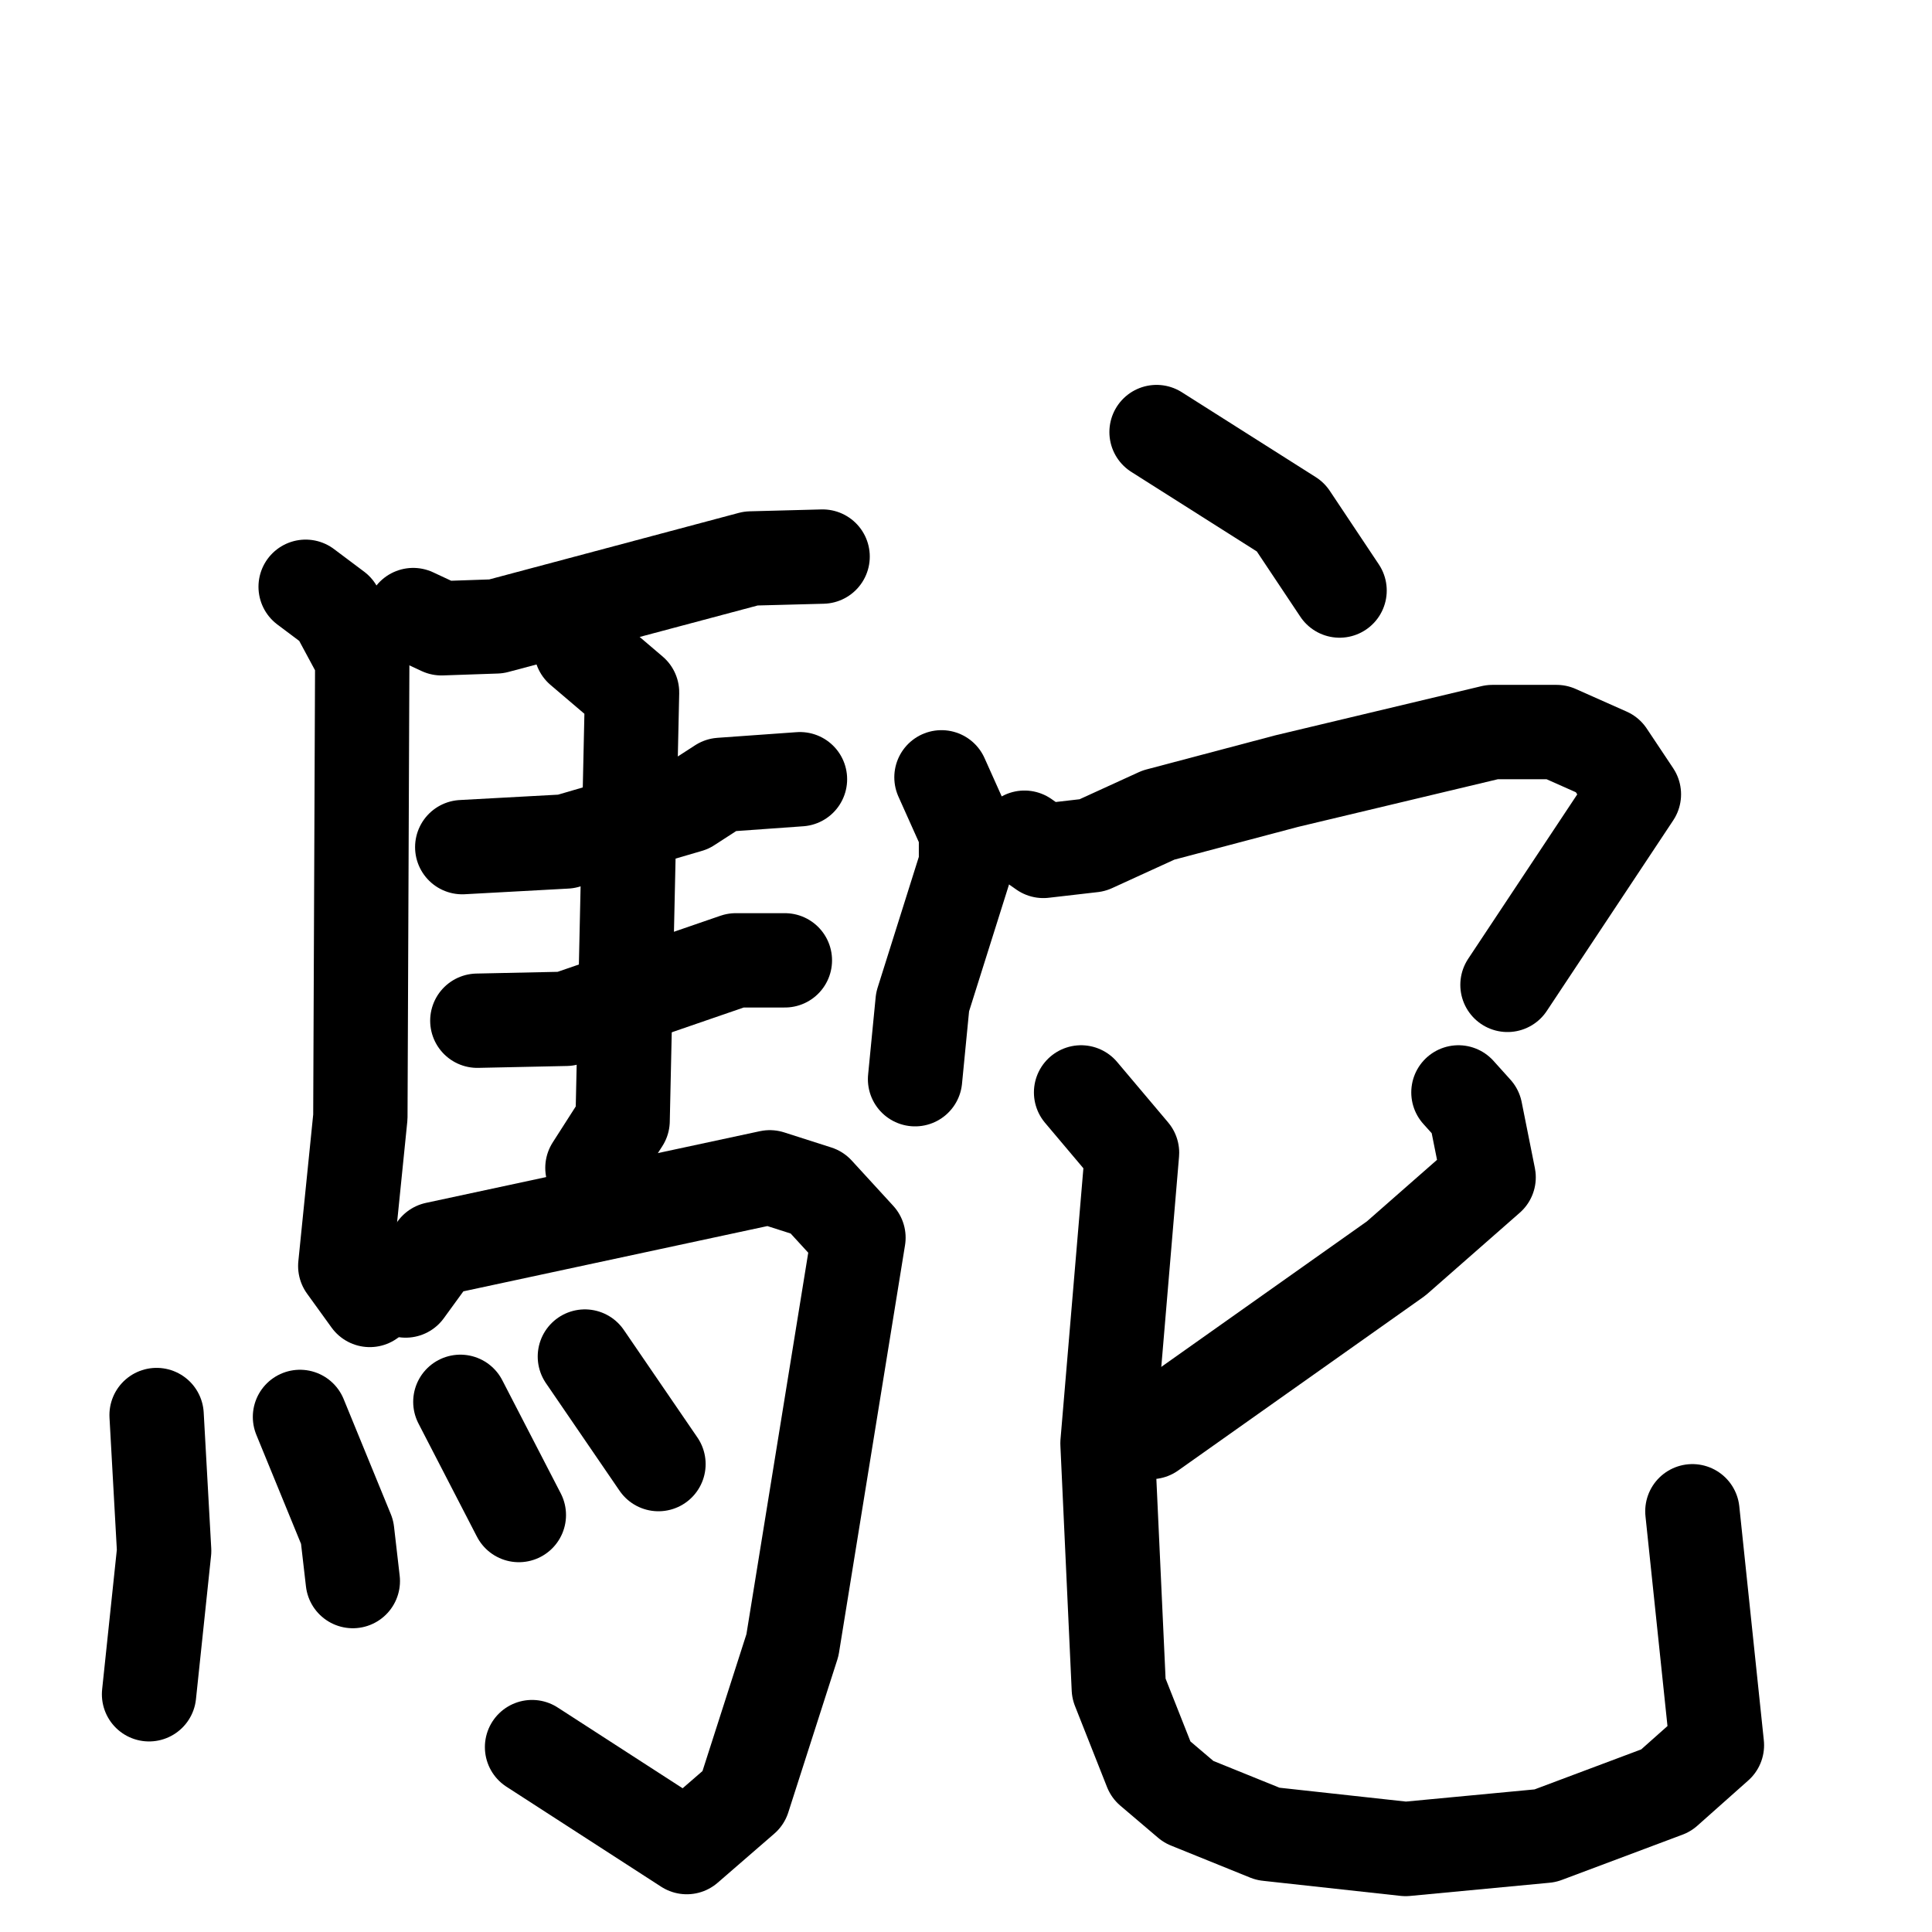 <svg xmlns="http://www.w3.org/2000/svg" viewBox="0 0 1024 1024">
  <g style="fill:none;stroke:#000000;stroke-width:50;stroke-linecap:round;stroke-linejoin:round;" transform="scale(1, 1) translate(0, 0)">
    <path d="M 219.0,326.0 L 234.0,333.0 L 263.0,332.0 L 398.0,296.0 L 436.0,295.0"/>
    <path d="M 162.0,311.0 L 178.0,323.0 L 192.0,349.0 L 191.0,592.0 L 183.0,671.0 L 196.0,689.0"/>
    <path d="M 245.0,449.0 L 300.0,446.0 L 365.0,427.0 L 382.0,416.0 L 424.0,413.0"/>
    <path d="M 253.0,541.0 L 300.0,540.0 L 390.0,509.0 L 416.0,509.0"/>
    <path d="M 308.0,344.0 L 335.0,367.0 L 330.0,594.0 L 314.0,619.0"/>
    <path d="M 215.0,684.0 L 231.0,662.0 L 408.0,624.0 L 433.0,632.0 L 455.0,656.0 L 420.0,872.0 L 394.0,953.0 L 364.0,979.0 L 282.0,926.0"/>
    <path d="M 83.0,750.0 L 87.0,822.0 L 79.0,898.0"/>
    <path d="M 159.0,751.0 L 184.0,812.0 L 187.0,838.0"/>
    <path d="M 244.0,743.0 L 275.0,803.0"/>
    <path d="M 310.0,719.0 L 349.0,776.0"/>
    <path d="M 613.0,229.0 L 684.0,274.0 L 710.0,313.0"/>
    <path d="M 499.0,412.0 L 512.0,441.0 L 512.0,458.0 L 489.0,531.0 L 485.0,572.0"/>
    <path d="M 543.0,444.0 L 553.0,451.0 L 579.0,448.0 L 614.0,432.0 L 682.0,414.0 L 791.0,388.0 L 825.0,388.0 L 852.0,400.0 L 866.0,421.0 L 799.0,522.0"/>
    <path d="M 773.0,579.0 L 782.0,589.0 L 789.0,624.0 L 740.0,667.0 L 610.0,759.0"/>
    <path d="M 573.0,579.0 L 600.0,611.0 L 587.0,765.0 L 593.0,895.0 L 610.0,938.0 L 630.0,955.0 L 672.0,972.0 L 745.0,980.0 L 819.0,973.0 L 883.0,949.0 L 910.0,925.0 L 897.0,801.0"/>
  </g>
</svg>
